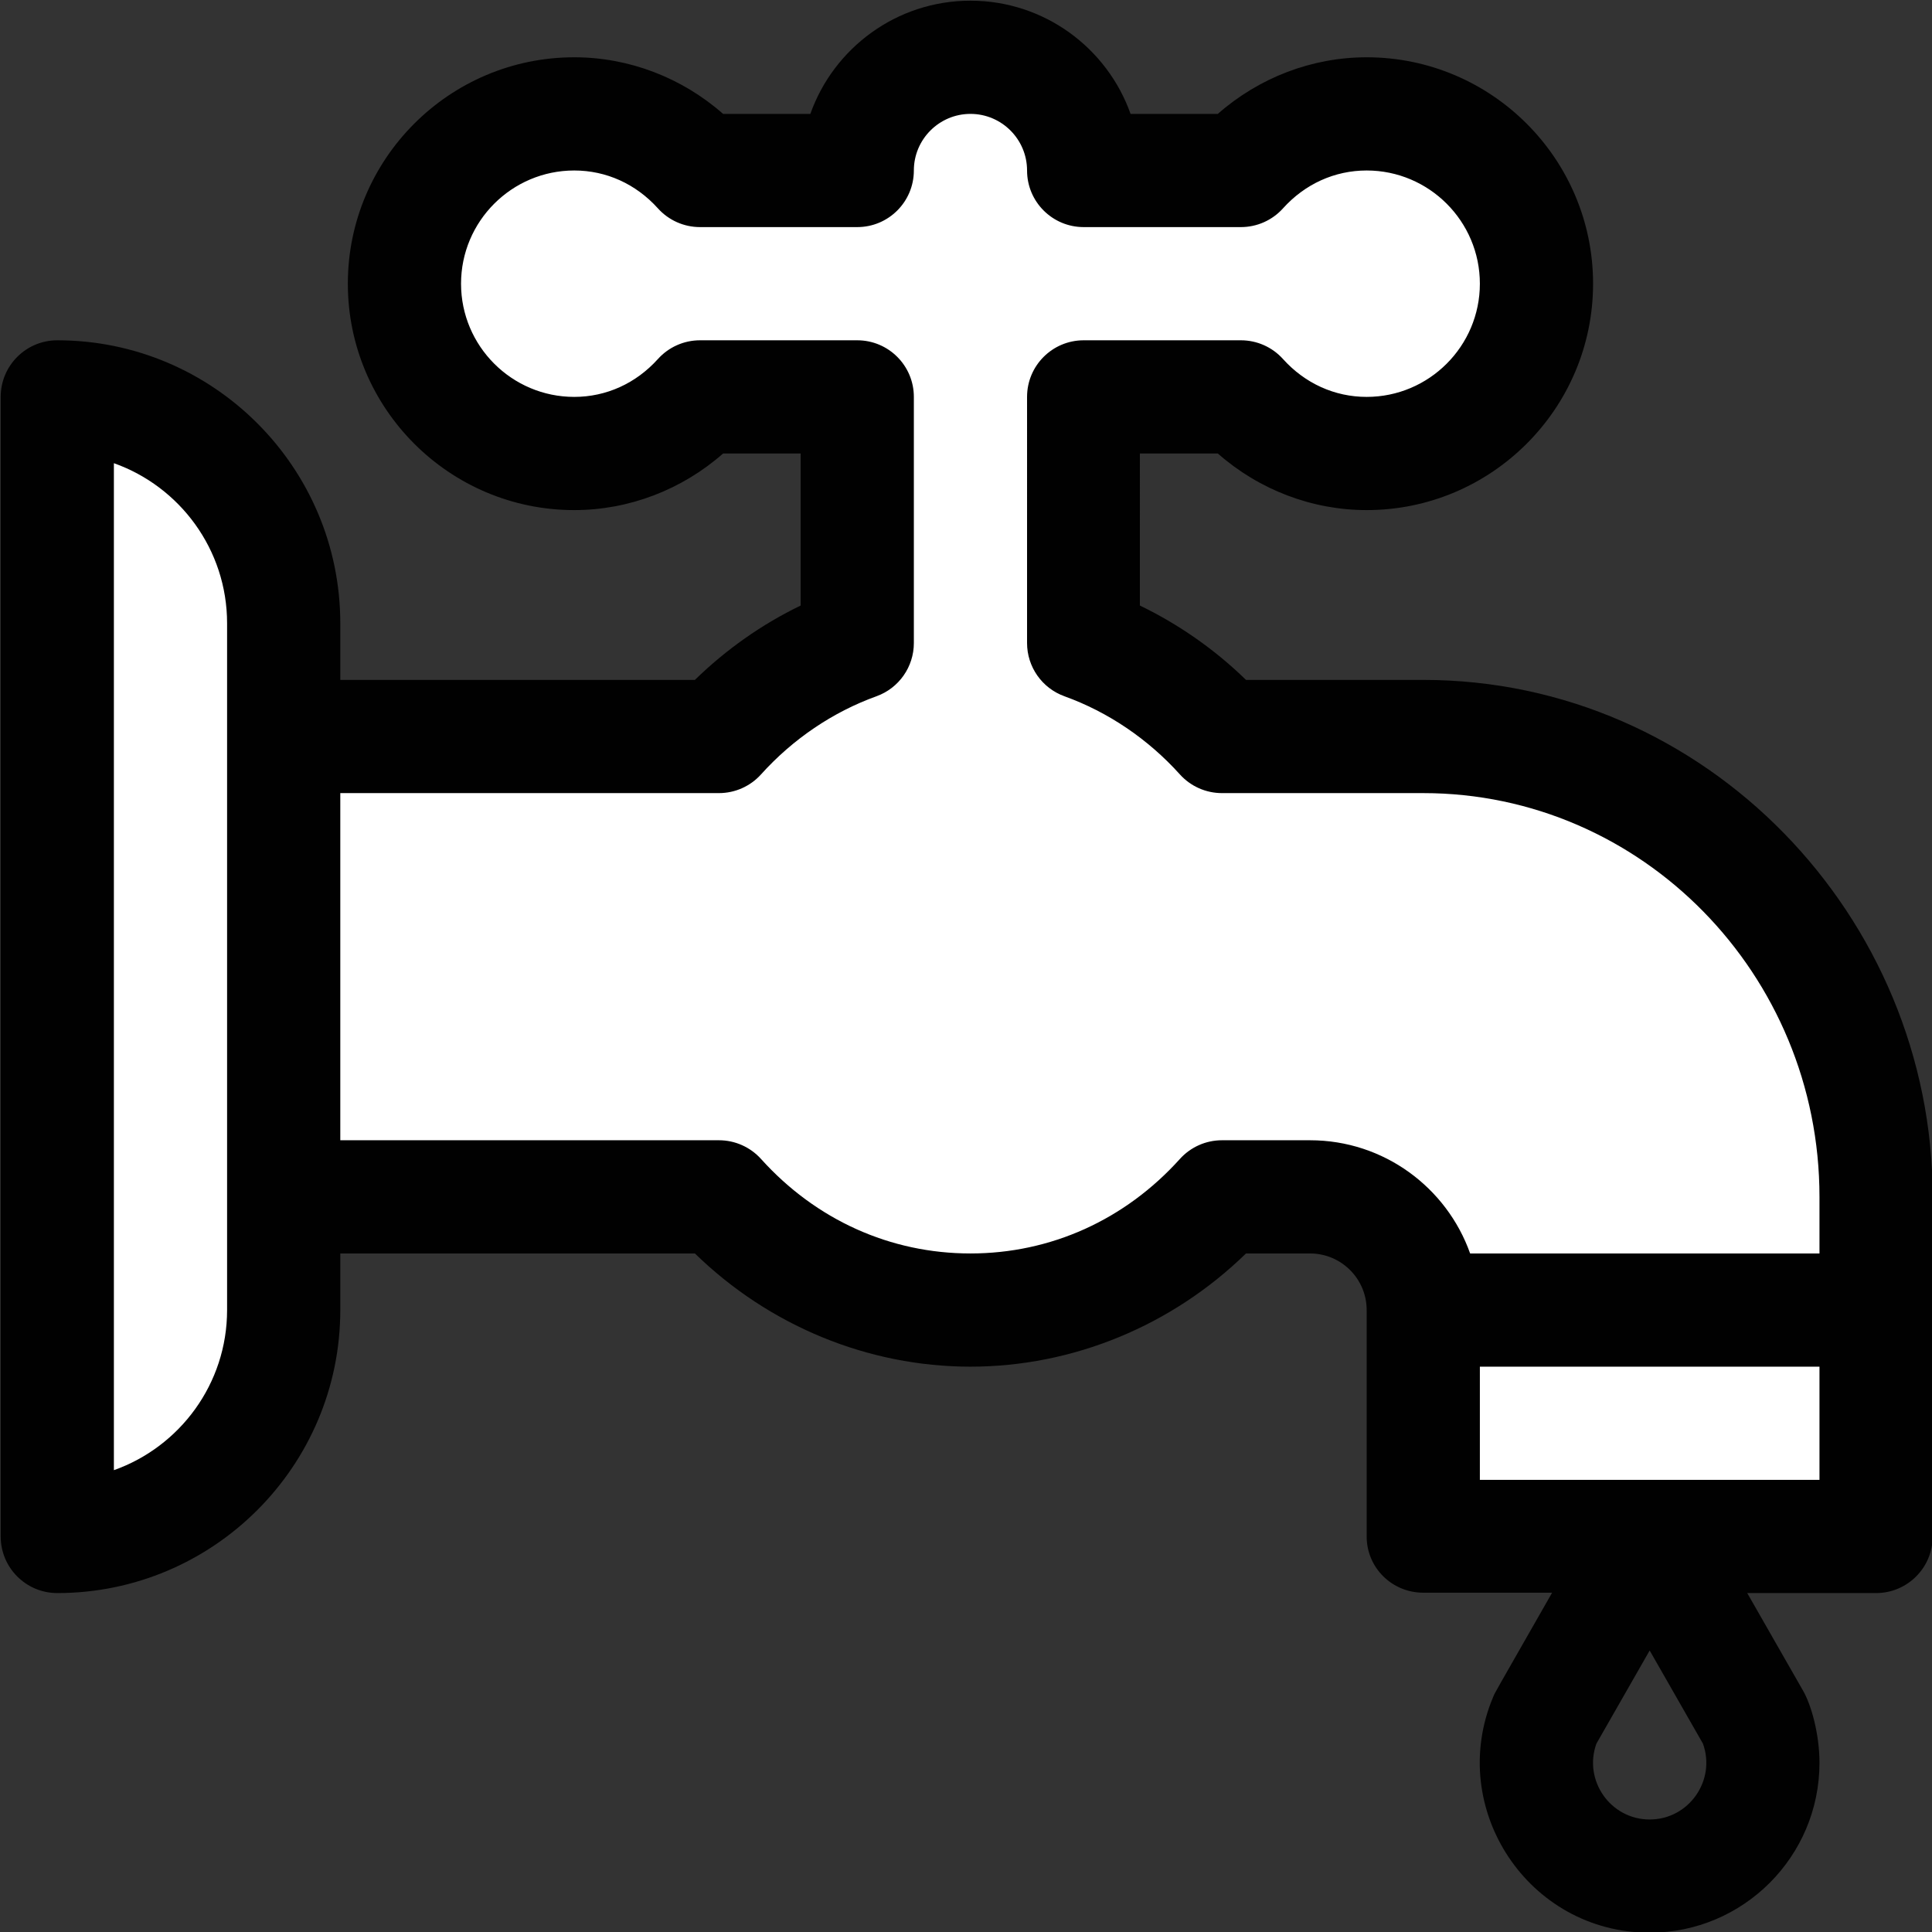 <?xml version="1.0" encoding="utf-8"?>
<!-- Generator: Adobe Illustrator 16.0.0, SVG Export Plug-In . SVG Version: 6.00 Build 0)  -->
<!DOCTYPE svg PUBLIC "-//W3C//DTD SVG 1.1//EN" "http://www.w3.org/Graphics/SVG/1.1/DTD/svg11.dtd">
<svg version="1.1" xmlns="http://www.w3.org/2000/svg" xmlns:xlink="http://www.w3.org/1999/xlink" x="0px" y="0px"
	 width="2834.65px" height="2834.65px" viewBox="0 0 2834.65 2834.65" enable-background="new 0 0 2834.65 2834.65"
	 xml:space="preserve">
<rect x="0" y="0" width="2834.65" height="2834.65" fill="#333333" stroke="none"/>
<g id="Layer_2">
	<g>
		<path fill="#FFFFFF" d="M106.148,602.778C76.519,895.37,80.222,1195.37,87.63,1487.963c7.407,218.519-7.408,433.333,0,651.852
			c3.703,92.593-7.408,122.223,103.703,114.815c81.482-7.407,162.963-88.89,196.297-159.26
			c48.148-103.703,29.629-233.333,44.444-344.444c18.519-129.63,22.222-255.556,22.222-385.185
			c0-188.889,3.704-362.963-59.259-540.741c-40.741-107.407-144.444-222.222-262.963-229.63"/>
	</g>
	<g>
		<path fill="#FFFFFF" d="M439.481,1073.148c85.185,40.741,211.111,11.111,303.704,7.408c62.963-3.704,125.926-3.704,192.593-7.408
			c96.296-3.704,170.371-33.333,240.741-100c62.963-59.259,96.296-222.222,55.556-303.704
			c-66.667-140.741-225.926-22.222-318.519,3.704c-159.26,44.445-274.074-118.518-288.889-255.555
			c-14.815-151.852,48.147-211.111,200-244.445c81.481-14.814,129.629-7.407,200,37.037c33.333,18.519,88.889,70.371,133.333,55.556
			s66.667-92.593,100-125.926c48.148-40.741,92.593-48.148,155.556-40.741c125.926,18.519,192.593,114.814,322.222,114.814
			c103.704,0,192.593-70.37,296.297-48.148c159.259,33.333,225.926,177.778,181.481,333.333
			c-22.223,74.074-125.926,103.704-192.593,118.519c-100,22.222-174.074-18.519-262.963-22.223
			c-144.444-11.111-192.593,144.445-181.481,259.26c14.814,111.111,107.407,181.481,211.111,211.111
			c155.556,48.148,322.222-14.815,474.073,48.148c92.593,37.037,185.186,77.778,259.26,148.148
			c96.297,88.889,188.889,181.481,218.519,314.814c37.037,140.741,11.11,266.667-7.407,407.408
			c-11.111,88.889,18.518,229.629-81.481,270.37c-100,37.037-233.333,22.222-337.037,22.222c-55.556,0-107.407,7.408-159.26-14.814
			c-151.852-70.37-88.889-222.223-92.593-351.852c-3.703-129.63-107.407-196.297-233.333-140.741
			c-62.963,25.926-88.889,96.296-148.147,122.223c-66.667,33.333-196.297,33.333-266.667,22.222
			c-74.074-11.111-137.037-55.556-200-92.593c-81.481-48.147-148.148-48.147-244.444-48.147
			c-118.519,0-240.741,11.111-359.26,14.814c-48.148,0-122.222,7.407-159.259-25.926c-74.074-59.26-51.852-255.556-51.852-340.741
			c0-111.111,14.815-218.518,25.926-325.926"/>
		<g>
			<path fill="#ED1C24" d="M438.22,1075.307c53.119,24.753,114.037,23.544,171.212,19.38c63.794-4.646,126.961-11.978,190.962-14.18
				c67.741-2.33,137.615,0.34,204.394-12.761c54.853-10.761,104.904-35.77,148.312-70.686
				c18.804-15.125,35.889-31.379,49.174-51.596c12.852-19.558,22.193-41.396,29.775-63.461
				c16.436-47.833,23.822-100.345,18.949-150.776c-4.107-42.512-20.967-86.974-56.282-113.145
				c-32.967-24.431-76.598-20.966-114.151-11.359c-44.468,11.375-85.851,32.34-128.086,49.797
				c-45.553,18.83-92.412,28.194-140.945,14.656c-99.223-27.677-161.816-133.523-180.623-228.84
				c-8.987-45.549-9.67-96.705,5.309-141.075c12.891-38.185,40.878-66.845,75.449-86.437
				c45.182-25.605,99.935-39.413,151.219-44.664c28.168-2.885,56.396-1.493,83.781,5.931c29.311,7.945,55.024,23.388,80.927,38.679
				c37.915,22.383,82.742,67.953,131.069,53.38c19.313-5.823,33.268-23.489,44.296-39.322c14.425-20.71,25.502-43.549,39.204-64.724
				c32.434-50.125,92.121-67.621,149.054-64.552c59.575,3.212,112.509,28.724,163.965,56.838
				c46.89,25.618,93.926,50.586,147.611,57.857c61.067,8.272,118.941-10.743,176.445-28.7c30.363-9.481,61.089-18.085,92.886-20.894
				c31.142-2.751,61.754,2.49,91.33,12.086c49.287,15.992,92.512,47.375,121.45,90.465c28.125,41.879,39.918,92.537,39.615,142.522
				c-0.168,27.758-4.566,55.352-11.577,82.162c-6.575,25.148-21.001,45.116-40.845,61.614
				c-38.83,32.285-90.986,47.308-139.22,58.796c-31.771,7.568-63.4,10.738-96.017,8.493c-31.719-2.183-62.879-9.303-93.933-15.734
				c-50.202-10.396-105.703-21.458-155.276-2.792c-38.536,14.51-66.851,46.317-85.135,82.318
				c-19.647,38.684-28.19,82.73-29.829,125.819c-1.89,49.684,9.337,96.966,36.966,138.701
				c63.774,96.333,187.984,132.929,297.358,138.166c69.484,3.327,139.021-3.288,208.521-0.262
				c35.647,1.552,71.105,6.201,105.57,15.568c33.782,9.181,66.348,24.074,98.416,37.934
				c62.215,26.889,122.752,58.619,175.36,101.757c47.795,39.192,92.937,84.531,133.349,131.248
				c41.086,47.496,75.546,100.762,96.442,160.232c23.849,67.87,32.385,141.125,30.919,212.749
				c-1.506,73.561-13.58,146.466-23.529,219.211c-6.47,47.3-4.653,94.567-7.267,142.11c-2.482,45.174-10.219,95.289-45.896,126.86
				c-21.386,18.925-51.188,25.713-78.392,31.431c-32.592,6.852-66.003,9.416-99.229,10.591
				c-64.015,2.263-127.981-2.542-191.989-2.333c-35.49,0.117-71.022,3.197-106.357-1.563c-32.736-4.409-63.227-17.865-89.133-38.235
				c-81.326-63.945-57.926-177.597-51.329-266.937c3.538-47.918,3.739-96.558-17.675-140.738
				c-18.492-38.151-52.923-65.599-93.998-75.577c-46.714-11.349-100.344,0.923-141.26,24.826
				c-46.128,26.947-71.293,78.159-116.638,106.145c-45.922,28.341-105.902,33.284-158.445,35.292
				c-55.255,2.111-113.567,0.003-166.432-17.434c-64.439-21.256-117.541-64.228-177.593-94.225
				c-51.983-25.967-108.558-33.445-165.991-34.869c-145.199-3.6-289.84,11.733-434.876,14.688
				c-50.36,1.026-111.02,5.048-147.964-35.759c-29.777-32.89-36.692-84.073-40.611-126.378c-6.125-66.121-0.34-132.262,0.24-198.448
				c0.969-110.622,14.522-219.906,25.94-329.784c0.333-3.206-4.67-3.174-5,0c-7.79,74.969-17.17,149.786-22.305,225.006
				c-3.772,55.276-3.526,110.695-5.432,166.05c-1.673,48.626-2.598,97.468,2.415,145.938c4.081,39.463,11.755,84.106,37.056,116.118
				c30.736,38.888,80.83,42.638,126.989,42.682c67.87,0.065,135.717-4.375,203.454-8.122c75.059-4.151,150.062-7.541,225.252-7.374
				c60.835,0.135,121.394,2.635,178.521,25.631c31.204,12.561,59.478,31.334,88.166,48.639
				c28.344,17.097,57.12,33.524,87.658,46.418c50.646,21.383,105.262,26.171,159.705,26.663
				c53.221,0.48,109.331-3.244,159.778-21.451c22.316-8.055,42.09-20.132,59.588-36.102c19.553-17.846,35.906-38.903,54.66-57.552
				c38.968-38.747,96.125-59.303,150.984-55.072c47.802,3.686,88.384,32.103,110.577,74.115
				c24.225,45.86,21.51,99.337,17.57,149.416c-3.734,47.462-10.369,95.18-6.021,142.834c3.952,43.318,20.104,83.511,52.665,113.134
				c19.902,18.105,44.502,31.43,70.135,39.272c31.555,9.654,65.266,9.366,97.906,8.576c64.776-1.567,129.367,2.079,194.132,2.089
				c62.361,0.01,126.526-3.767,185.638-25.236c90.072-32.717,78.461-155.658,80.541-231.565
				c1.738-63.479,15.452-126.473,22.447-189.522c7.791-70.232,9.707-140.983-1.825-210.918
				c-10.456-63.402-30.603-123.929-64.191-178.84c-31.229-51.054-71.929-95.722-114.415-137.557
				c-45.807-45.106-92.729-87.623-148.183-120.641c-56.164-33.441-117.775-60.327-179.162-82.642
				c-132.713-48.243-276.956-6.565-413.255-31.051c-110.918-19.926-225.69-86.177-251.42-203.65
				c-9.85-44.972-4.239-95.645,8.117-139.537c12.098-42.97,35.166-84.581,72.66-110.206c45.6-31.166,102.364-25.266,153.88-15.979
				c59.758,10.772,118.688,27.716,180.007,19.461c49.108-6.611,100.111-21.53,144.107-44.442
				c20.721-10.791,40.063-24.751,55.107-42.739c15.448-18.469,21.781-40.321,26.712-63.458
				c20.065-94.167-2.49-197.066-79.278-259.743c-39.259-32.044-90.905-51.575-141.355-54.802
				c-61.277-3.92-119.834,21.583-177.589,37.974c-61.031,17.322-121.146,18.911-181.115-3.248
				c-51.109-18.885-96.304-50.575-145.993-72.6c-49.627-21.997-105.72-33.725-159.783-24.014
				c-26.432,4.748-50.458,17.149-71.726,33.223c-18.558,14.025-30.087,34.114-41.59,53.942
				c-12.717,21.92-24.756,44.948-42.695,63.157c-20.292,20.597-45.654,21.259-71.474,11.209
				c-25.657-9.986-47.913-27.628-70.674-42.707c-22.841-15.131-47.038-28.851-72.614-38.771
				c-51.9-20.13-108.81-15.131-161.799-2.137c-42.619,10.452-86.054,25.114-121.201,52.182
				c-67.991,52.361-72.406,147.068-55.644,224.79c19.646,91.1,78.708,184.914,168.702,219.285
				c44.48,16.988,92.522,13.758,136.731-2.144c42.32-15.222,82.289-36.246,124.933-50.702
				c40.743-13.812,88.577-23.483,127.814-0.331c43.116,25.44,58.568,80.888,61.06,127.595
				c2.793,52.345-7.703,106.246-27.311,154.701c-9.038,22.333-20.934,43.987-36.781,62.228
				c-18.795,21.634-43.358,39.727-67.317,55.164c-101.525,65.413-226.356,53.681-341.734,58.506
				c-56.343,2.356-112.117,9.361-168.316,13.454c-54.912,4-113.928,4.774-164.892-18.974
				C437.84,1069.637,435.299,1073.946,438.22,1075.307L438.22,1075.307z"/>
		</g>
	</g>
</g>
<g id="Layer_1">
	<g>
		<g>
			<path fill="#010101" d="M2088.232,997.557h-260.09c-45.742-44.668-98.864-81.618-155.695-109.117l0.005-223.068h114.333
				c60.425,53.161,138.128,83.046,218.401,83.046c183.167,0,332.186-149.018,332.186-332.186
				c0-183.167-149.019-332.185-332.186-332.185c-80.273,0-157.977,29.886-218.401,83.046h-128.013
				C1624.496,70.421,1532.138,1,1423.861,1c-108.271,0-200.634,69.421-234.91,166.093h-128.019
				c-60.419-53.161-138.123-83.046-218.396-83.046c-183.167,0-332.186,149.019-332.186,332.185
				c0,183.168,149.019,332.186,332.186,332.186c80.272,0,157.977-29.885,218.401-83.046h113.784v223.068
				c-56.837,27.499-109.405,64.449-155.147,109.117H499.278V914.51c0-228.958-186.273-415.231-415.231-415.231
				C38.183,499.278,1,536.461,1,582.325v1671.999c0,45.863,37.183,83.047,83.047,83.047c228.958,0,415.231-186.273,415.231-415.232
				v-83.047h520.308c108.625,105.99,253.935,166.094,404.275,166.094c150.342,0,295.651-60.104,404.275-166.094h94.003
				c45.792,0,83.047,37.256,83.047,83.047v332.186c0,45.863,37.183,82.492,83.046,82.492h189.03
				c-87.559,153.543-83.162,145.021-86.634,153.305c-68.464,163.176,51.467,345.527,229.789,345.527
				c137.376,0,249.14-111.764,249.14-249.139c0-43.582-12.629-85.908-23.84-105.484l-82.145-143.654h189.03
				c45.864,0,83.047-37.184,83.047-83.047v-498.277C2835.65,1344.524,2502.845,997.557,2088.232,997.557z M333.186,1922.139
				c0,108.271-69.421,200.635-166.093,234.91V679.6c96.672,34.276,166.093,126.635,166.093,234.91
				C333.186,1037.363,333.186,1793.102,333.186,1922.139z M2420.418,2669.557c-57.7,0-97.546-57.496-78.157-111.26l78.157-136.678
				l78.158,136.678C2517.992,2612.145,2478.024,2669.557,2420.418,2669.557z M2669.558,2171.277h-498.278v-166.092h498.278V2171.277
				z M2669.558,1839.092h-512.563c-34.281-96.66-126.59-166.092-234.855-166.092h-129.314c-23.529,0-45.951,9.982-61.703,27.461
				c-80.538,89.396-189.656,138.631-307.261,138.631s-226.728-49.234-307.266-138.631c-15.745-17.479-38.174-27.461-61.704-27.461
				H499.278v-509.351h555.619c23.529,0,45.953-9.982,61.703-27.461c46.733-51.876,105.298-91.512,169.354-114.62
				c32.919-11.876,54.866-43.118,54.866-78.119V582.325c0-45.864-37.184-83.047-83.047-83.047h-230.753
				c-23.529,0-45.958,9.982-61.709,27.472c-32.282,35.837-75.882,55.575-122.775,55.575c-91.584,0-166.093-74.51-166.093-166.094
				c0-91.583,74.509-166.092,166.093-166.092c46.894,0,90.493,19.737,122.775,55.575c15.746,17.489,38.174,27.472,61.704,27.472
				h230.752c45.864,0,83.047-37.183,83.047-83.046c0-45.792,37.254-83.046,83.046-83.046s83.047,37.255,83.047,83.046
				c0,45.864,37.183,83.046,83.046,83.046h230.753c23.536,0,45.964-9.982,61.709-27.472c32.272-35.837,75.877-55.575,122.771-55.575
				c91.583,0,166.093,74.509,166.093,166.092c0,91.584-74.51,166.094-166.093,166.094c-46.894,0-90.498-19.738-122.771-55.575
				c-15.751-17.489-38.174-27.472-61.709-27.472H1589.96c-45.863,0-83.047,37.183-83.047,83.047l-0.005,361.124
				c0,35.001,21.94,66.243,54.86,78.119c64.063,23.114,122.621,62.744,169.354,114.62c15.746,17.484,38.174,27.461,61.703,27.461
				h295.407c320.543,0,581.325,265.747,581.325,592.397V1839.092z"/>
		</g>
	</g>
</g>
</svg>
